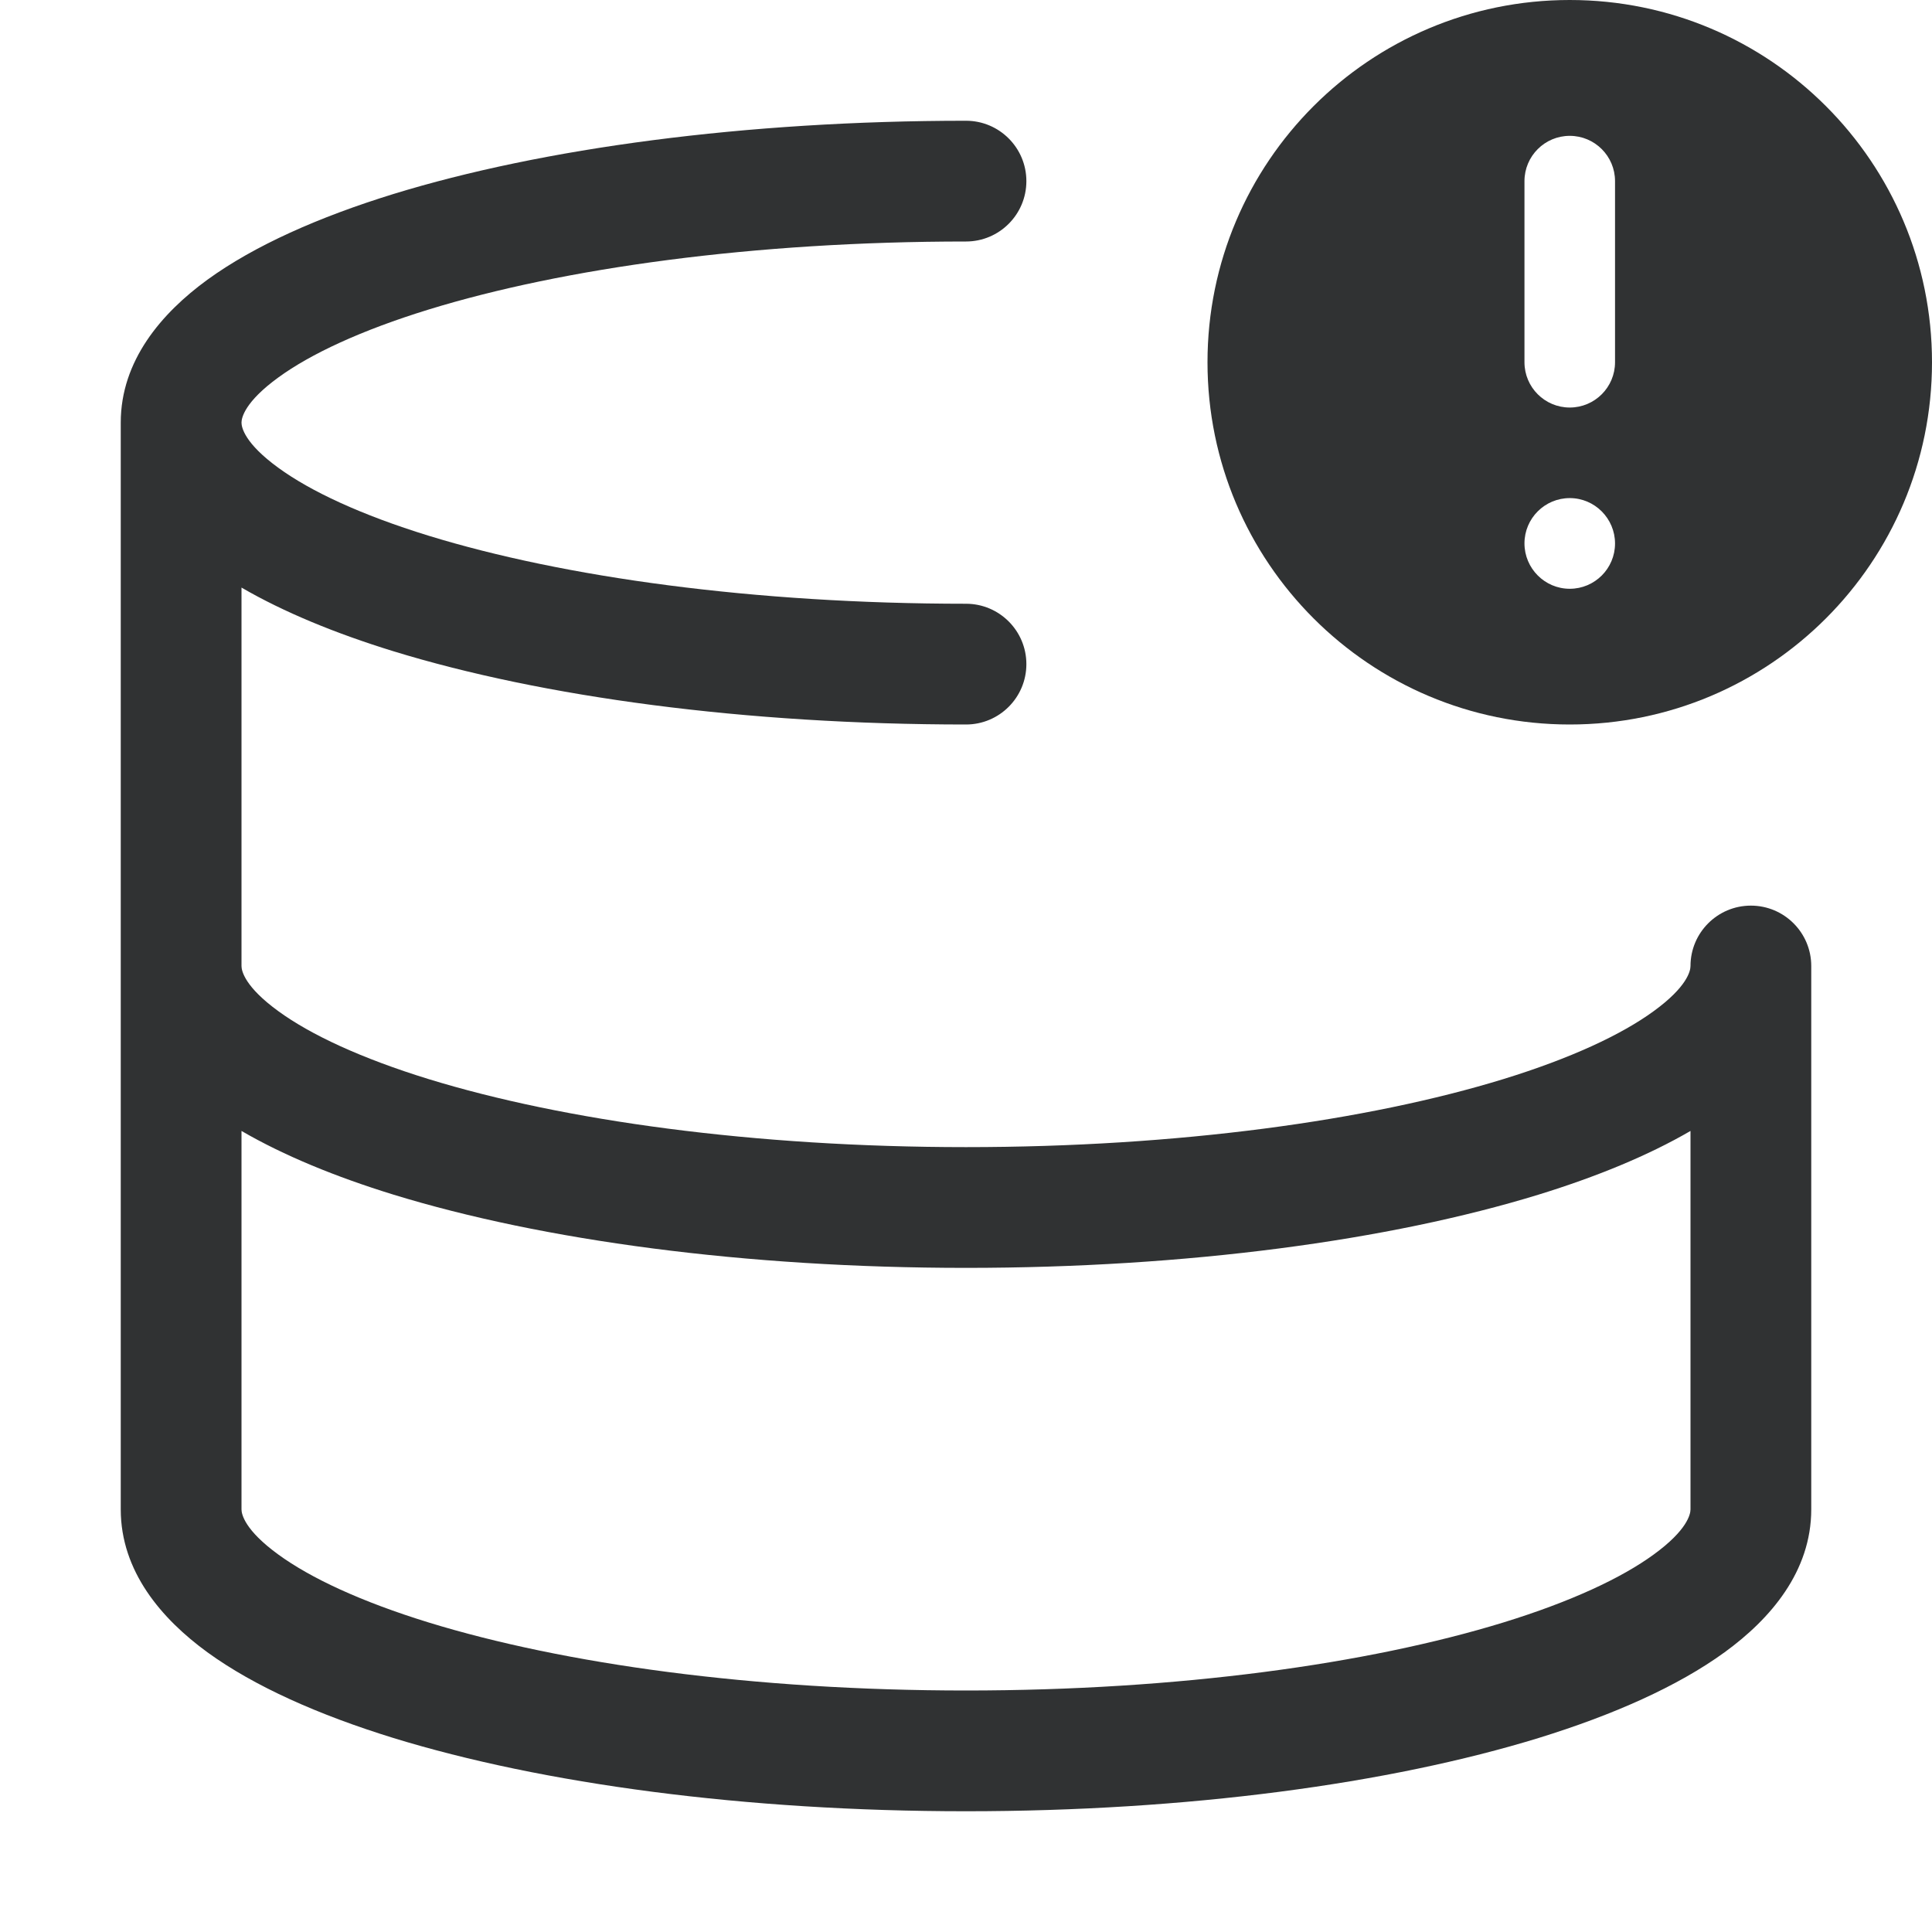 <svg width="16" height="16" viewBox="0 0 16 16" fill="none" xmlns="http://www.w3.org/2000/svg">
    <path fill-rule="evenodd" clip-rule="evenodd"
        d="M8 1C8.276 1 8.5 1.224 8.5 1.5C8.5 1.776 8.276 2 8 2C6.241 2 4.667 2.22 3.551 2.563C2.989 2.736 2.571 2.932 2.305 3.126C2.027 3.328 2 3.46 2 3.5C2 3.54 2.027 3.672 2.305 3.874C2.571 4.068 2.989 4.264 3.551 4.437C4.667 4.78 6.241 5 8 5C8.276 5 8.5 5.224 8.5 5.5C8.5 5.776 8.276 6 8 6C6.17 6 4.493 5.773 3.257 5.393C2.78 5.246 2.351 5.07 2 4.866V8C2 8.04 2.027 8.172 2.305 8.374C2.571 8.568 2.989 8.764 3.551 8.937C4.667 9.28 6.241 9.5 8 9.5C9.759 9.5 11.332 9.28 12.449 8.937C13.011 8.764 13.429 8.568 13.695 8.374C13.973 8.172 14 8.04 14 8C14 7.724 14.224 7.5 14.5 7.5C14.776 7.5 15 7.724 15 8V12.5C15 13.013 14.664 13.406 14.283 13.683C13.892 13.967 13.358 14.203 12.743 14.393C11.507 14.773 9.83 15 8 15C6.17 15 4.493 14.773 3.257 14.393C2.642 14.203 2.108 13.967 1.717 13.683C1.337 13.406 1 13.013 1 12.5V3.5C1 2.987 1.337 2.594 1.717 2.317C2.108 2.033 2.642 1.797 3.257 1.607C4.493 1.227 6.17 1 8 1ZM14 9.366C13.649 9.57 13.22 9.746 12.743 9.893C11.507 10.273 9.83 10.5 8 10.5C6.17 10.5 4.493 10.273 3.257 9.893C2.78 9.746 2.351 9.57 2 9.366V12.5C2 12.54 2.027 12.672 2.305 12.874C2.571 13.068 2.989 13.264 3.551 13.437C4.667 13.78 6.241 14 8 14C9.759 14 11.332 13.78 12.449 13.437C13.011 13.264 13.429 13.068 13.695 12.874C13.973 12.672 14 12.54 14 12.5V9.366Z"
        fill="#303233" />
    <path fill-rule="evenodd" clip-rule="evenodd"
        d="M13 0C14.657 0 16 1.343 16 3C16 4.657 14.657 6 13 6C11.343 6 10 4.657 10 3C10 1.343 11.343 0 13 0ZM13 4.125C12.793 4.125 12.625 4.293 12.625 4.5C12.625 4.707 12.793 4.876 13 4.876C13.207 4.876 13.375 4.708 13.375 4.501C13.375 4.294 13.207 4.125 13 4.125ZM13 1.125C12.793 1.125 12.625 1.293 12.625 1.5V3C12.625 3.207 12.793 3.375 13 3.375C13.207 3.375 13.375 3.207 13.375 3V1.5C13.375 1.293 13.207 1.125 13 1.125Z"
        fill="#303233" />
</svg>

